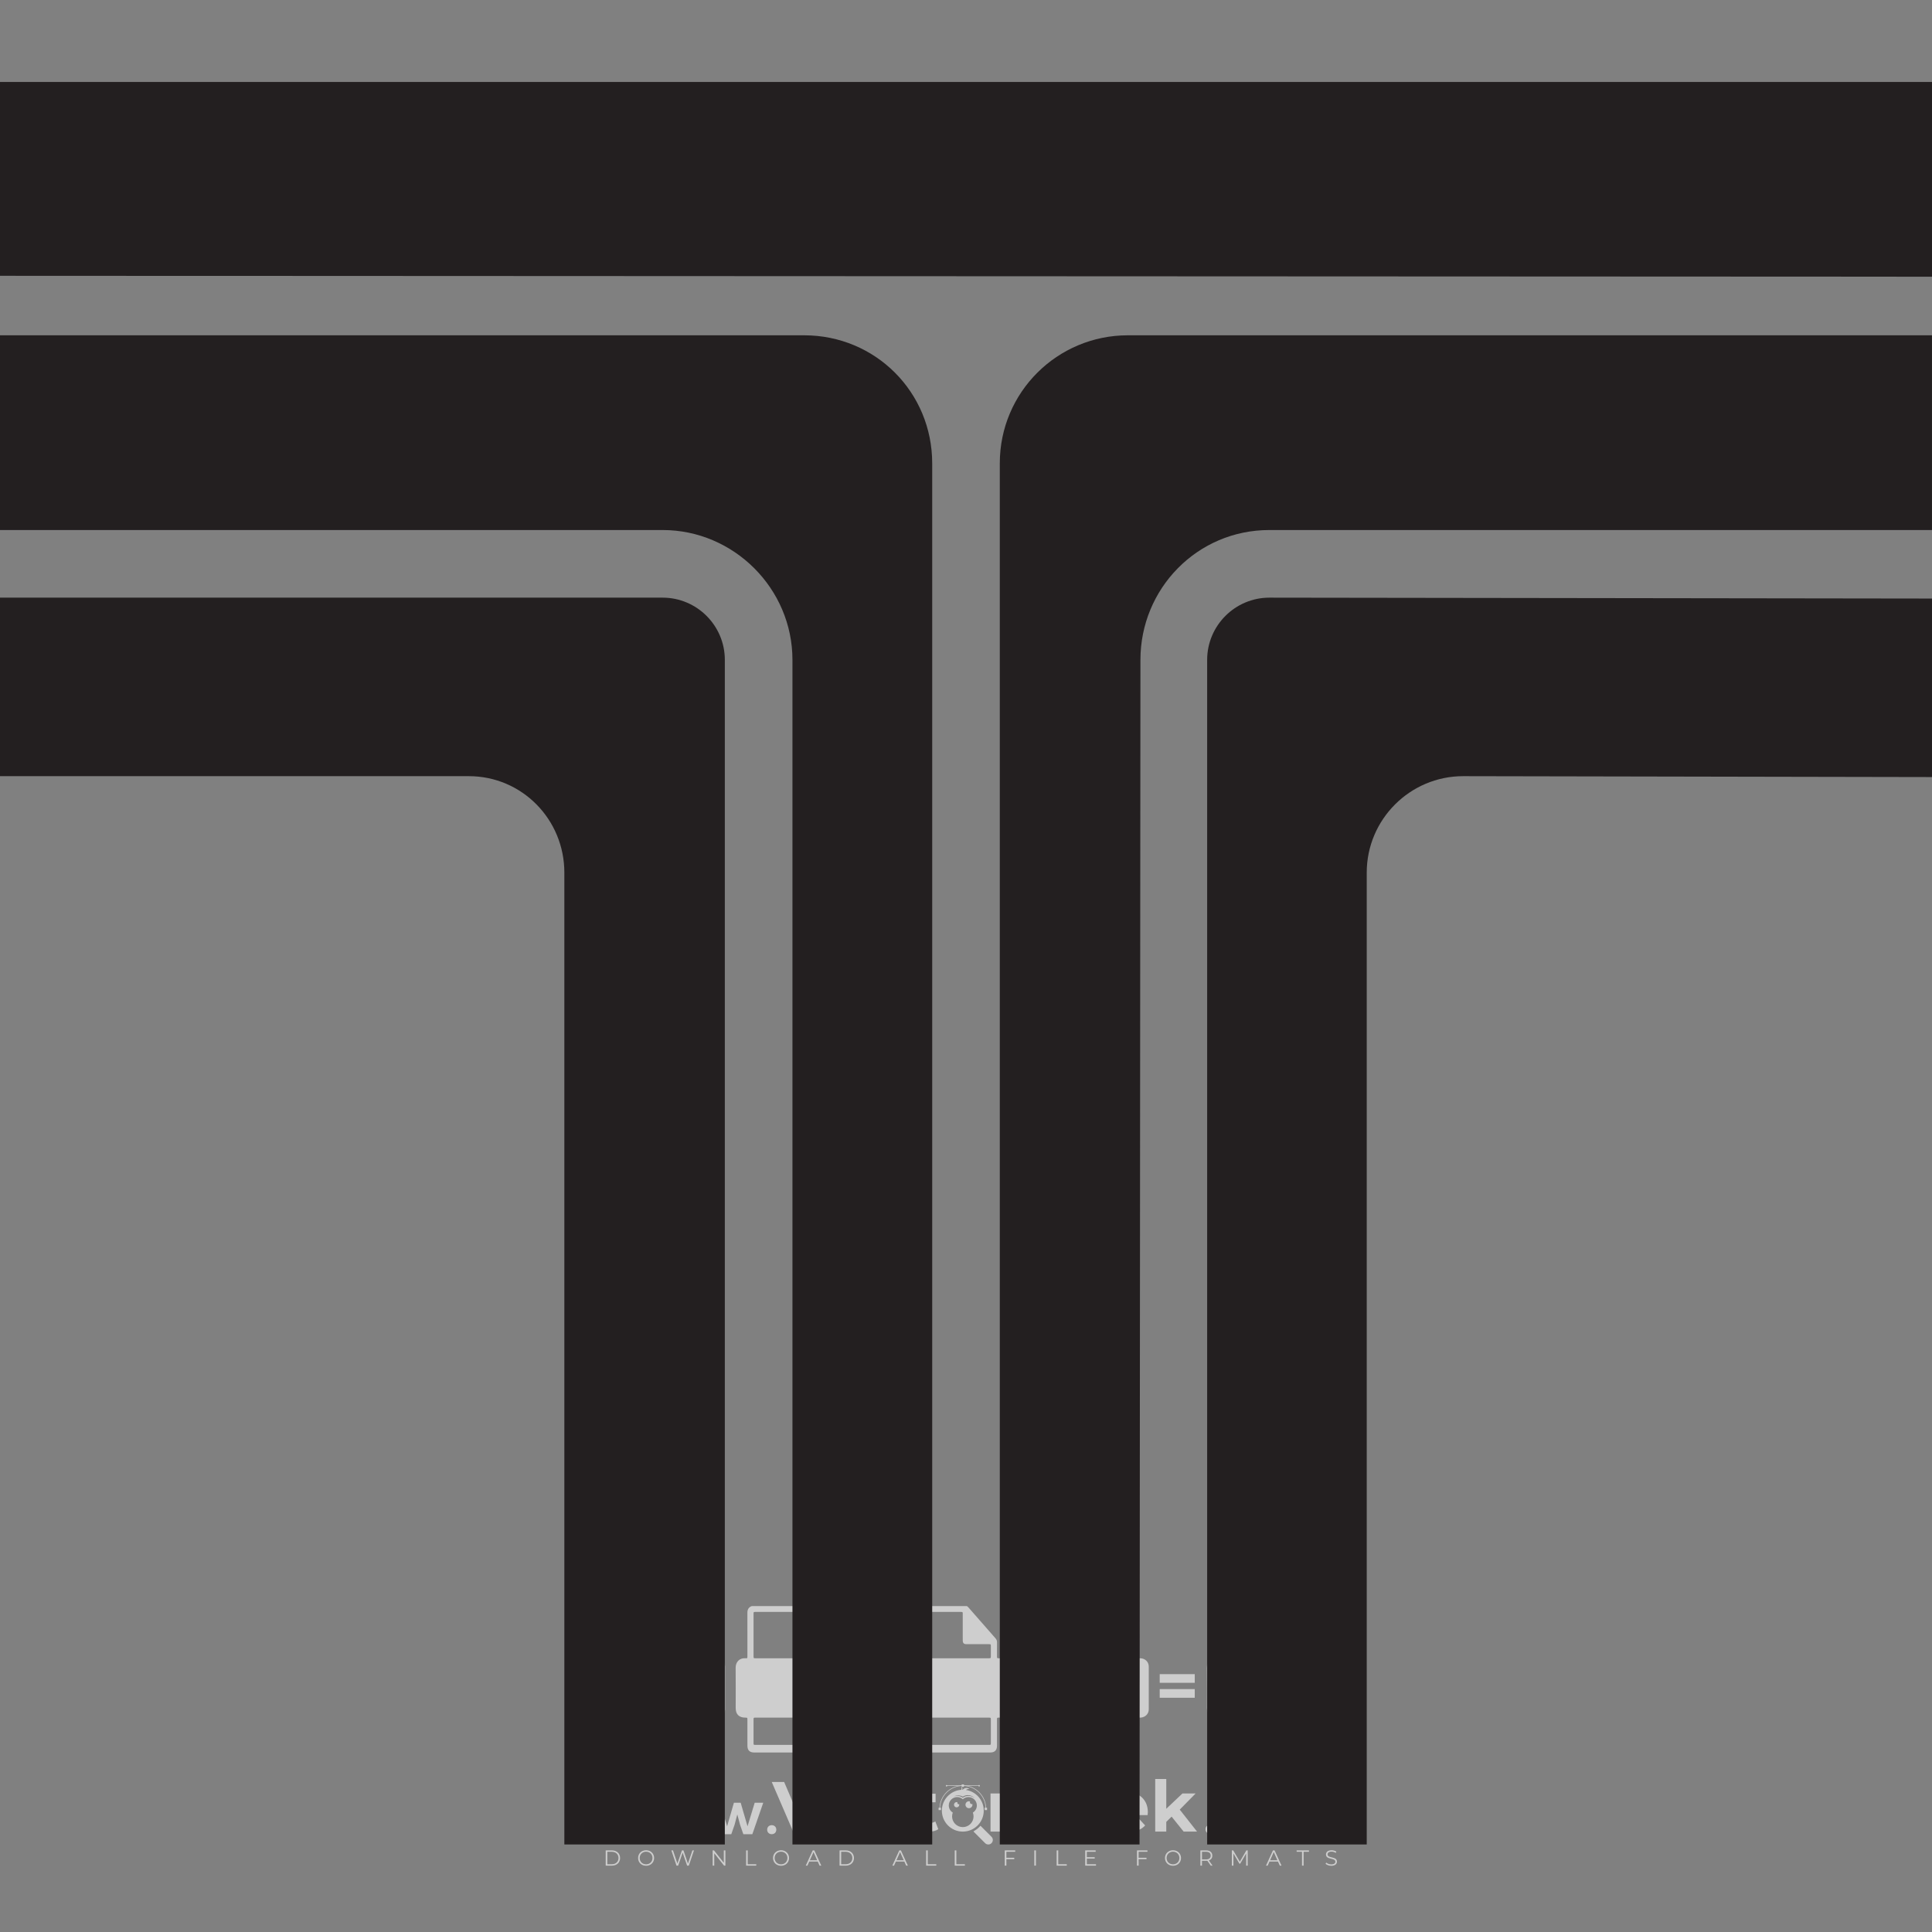 <?xml version="1.0" encoding="UTF-8" standalone="no"?>
<!DOCTYPE svg PUBLIC "-//W3C//DTD SVG 1.1//EN" "http://www.w3.org/Graphics/SVG/1.1/DTD/svg11.dtd">
<!-- Created with Vectornator (http://vectornator.io/) -->
<svg  stroke-miterlimit="10" style="fill-rule:nonzero;clip-rule:evenodd;stroke-linecap:round;stroke-linejoin:round;" version="1.1" viewBox="0 0 500 500" fill="currentColor" xml:space="preserve" xmlns="http://www.w3.org/2000/svg" xmlns:xlink="http://www.w3.org/1999/xlink">
<rect x="0" y="0" width="500" height="500" fill="#808080" stroke="none"/>
<defs/>
<g id="watermark_1_">
<g opacity="1">
<g opacity="0.61">
<g opacity="1">
<g opacity="1">
<path d="M213.765 461.172L208.204 474.017L205.268 474.017L199.726 461.172L202.938 461.172L206.846 470.347L210.81 461.172L213.765 461.172Z" fill="#ffffff" fill-rule="nonzero" opacity="1" stroke="none"/>
<path d="M223.507 469.741L216.038 469.741C216.313 470.971 217.359 471.723 218.864 471.723C219.91 471.723 220.662 471.411 221.341 470.769L222.864 472.42C221.947 473.466 220.57 474.017 218.79 474.017C215.377 474.017 213.156 471.87 213.156 468.934C213.156 465.98 215.413 463.851 218.423 463.851C221.322 463.851 223.561 465.796 223.561 468.971C223.562 469.191 223.526 469.503 223.507 469.741M216.002 468.071L220.865 468.071C220.663 466.823 219.727 466.016 218.443 466.016C217.139 466.016 216.204 466.805 216.002 468.071" fill="#ffffff" fill-rule="nonzero" opacity="1" stroke="none"/>
<path d="M224.735 468.934C224.735 465.961 227.029 463.851 230.24 463.851C232.314 463.851 233.947 464.75 234.663 466.365L232.443 467.558C231.911 466.622 231.122 466.2 230.222 466.2C228.772 466.2 227.635 467.209 227.635 468.934C227.635 470.659 228.773 471.668 230.222 471.668C231.121 471.668 231.91 471.264 232.443 470.31L234.663 471.521C233.947 473.099 232.314 474.016 230.24 474.016C227.029 474.017 224.735 471.907 224.735 468.934" fill="#ffffff" fill-rule="nonzero" opacity="1" stroke="none"/>
<path d="M242.828 473.393C242.241 473.815 241.378 474.017 240.497 474.017C238.167 474.017 236.809 472.824 236.809 470.475L236.809 466.42L235.286 466.42L235.286 464.218L236.809 464.218L236.809 461.814L239.672 461.814L239.672 464.218L242.131 464.218L242.131 466.42L239.672 466.42L239.672 470.439C239.672 471.283 240.13 471.742 240.901 471.742C241.323 471.742 241.745 471.614 242.057 471.375L242.828 473.393Z" fill="#ffffff" fill-rule="nonzero" opacity="1" stroke="none"/>
</g>
<path d="M262.474 463.997L262.474 466.64C262.236 466.622 262.052 466.603 261.832 466.603C260.254 466.603 259.208 467.465 259.208 469.356L259.208 474.017L256.345 474.017L256.345 464.144L259.079 464.144L259.079 465.447C259.776 464.493 260.951 463.997 262.474 463.997" fill="#ffffff" fill-rule="nonzero" opacity="1" stroke="none"/>
<path d="M263.299 472.53L264.308 470.291C265.391 471.08 267.005 471.63 268.547 471.63C270.309 471.63 271.024 471.043 271.024 470.254C271.024 467.85 263.555 469.502 263.555 464.73C263.555 462.546 265.317 460.73 268.968 460.73C270.583 460.73 272.235 461.115 273.427 461.868L272.509 464.125C271.316 463.446 270.087 463.116 268.949 463.116C267.188 463.116 266.509 463.776 266.509 464.584C266.509 466.951 273.977 465.318 273.977 470.034C273.977 472.181 272.197 474.016 268.527 474.016C266.492 474.017 264.437 473.411 263.299 472.53" fill="#ffffff" fill-rule="nonzero" opacity="1" stroke="none"/>
<path d="M285.428 469.741L277.959 469.741C278.234 470.971 279.28 471.723 280.785 471.723C281.831 471.723 282.583 471.411 283.262 470.769L284.785 472.42C283.867 473.466 282.491 474.017 280.711 474.017C277.298 474.017 275.077 471.87 275.077 468.934C275.077 465.98 277.334 463.851 280.344 463.851C283.244 463.851 285.482 465.796 285.482 468.971C285.484 469.191 285.447 469.503 285.428 469.741M277.923 468.071L282.786 468.071C282.584 466.823 281.648 466.016 280.364 466.016C279.061 466.016 278.125 466.805 277.923 468.071" fill="#ffffff" fill-rule="nonzero" opacity="1" stroke="none"/>
<path d="M297.007 469.741L289.538 469.741C289.813 470.971 290.859 471.723 292.364 471.723C293.41 471.723 294.162 471.411 294.841 470.769L296.364 472.42C295.446 473.466 294.07 474.017 292.29 474.017C288.877 474.017 286.656 471.87 286.656 468.934C286.656 465.98 288.913 463.851 291.923 463.851C294.822 463.851 297.061 465.796 297.061 468.971C297.062 469.191 297.025 469.503 297.007 469.741M289.501 468.071L294.364 468.071C294.162 466.823 293.226 466.016 291.942 466.016C290.639 466.016 289.703 466.805 289.501 468.071" fill="#ffffff" fill-rule="nonzero" opacity="1" stroke="none"/>
<path d="M303.208 470.145L301.831 471.503L301.831 474.017L298.969 474.017L298.969 460.401L301.831 460.401L301.831 468.108L306.016 464.144L309.429 464.144L305.318 468.328L309.796 474.017L306.327 474.017L303.208 470.145Z" fill="#ffffff" fill-rule="nonzero" opacity="1" stroke="none"/>
<path d="M256.601 475.359L256.601 475.359L253.741 472.499C253.306 473.007 252.788 473.442 252.207 473.783C252.115 473.852 252.021 473.919 251.924 473.982L254.951 477.009C255.407 477.465 256.146 477.465 256.601 477.009C257.057 476.554 257.057 475.815 256.601 475.359" fill="#ffffff" fill-rule="nonzero" opacity="1" stroke="none"/>
<path d="M249.984 463.244C250.205 463.071 250.479 462.963 250.781 462.963C250.823 462.963 250.864 462.965 250.905 462.969C250.691 462.813 250.427 462.72 250.141 462.72C249.746 462.72 249.397 462.9 249.16 463.178C249.109 463.178 249.06 463.184 249.009 463.186C249.048 463.109 249.073 463.024 249.073 462.931C249.073 462.697 248.93 462.497 248.727 462.412C248.814 462.538 248.865 462.691 248.865 462.857C248.865 462.979 248.834 463.094 248.784 463.198C245.973 463.399 243.754 465.737 243.754 468.598C243.754 471.591 246.18 474.018 249.174 474.018C252.167 474.018 254.594 471.592 254.594 468.598C254.595 465.879 252.593 463.635 249.984 463.244M247.983 464.656C248.418 464.656 248.827 464.768 249.182 464.965C249.556 464.72 250.002 464.578 250.481 464.578C251.192 464.578 251.829 464.89 252.265 465.384C251.83 465.005 251.261 464.774 250.638 464.774C250.189 464.774 249.768 464.894 249.404 465.103C249.325 465.149 249.248 465.199 249.175 465.253C249.11 465.205 249.042 465.16 248.971 465.119C248.602 464.9 248.171 464.775 247.711 464.775C247.411 464.775 247.123 464.829 246.857 464.927C247.196 464.754 247.578 464.656 247.983 464.656M251.772 469.098C251.887 469.403 251.953 469.732 251.953 470.077C251.953 471.611 250.709 472.854 249.175 472.854C247.641 472.854 246.398 471.611 246.398 470.077C246.398 469.732 246.464 469.403 246.579 469.098C245.959 468.716 245.544 468.034 245.544 467.252C245.544 466.055 246.515 465.084 247.712 465.084C248.277 465.084 248.79 465.302 249.175 465.656C249.561 465.302 250.074 465.084 250.639 465.084C251.836 465.084 252.807 466.055 252.807 467.252C252.807 468.034 252.392 468.716 251.772 469.098" fill="#ffffff" fill-rule="nonzero" opacity="1" stroke="none"/>
<path d="M251.666 467.061C251.666 467.558 251.262 467.962 250.765 467.962C250.268 467.962 249.864 467.558 249.864 467.061C249.864 466.564 250.268 466.16 250.765 466.16C250.866 466.16 250.962 466.177 251.052 466.207C251.022 466.269 251.007 466.339 251.007 466.411C251.007 466.684 251.228 466.905 251.501 466.905C251.551 466.905 251.6 466.897 251.647 466.883C251.66 466.941 251.666 467 251.666 467.061" fill="#ffffff" fill-rule="nonzero" opacity="1" stroke="none"/>
<path d="M248.255 467.061C248.255 467.437 247.95 467.742 247.574 467.742C247.198 467.742 246.893 467.437 246.893 467.061C246.893 466.685 247.198 466.38 247.574 466.38C247.65 466.38 247.723 466.393 247.791 466.415C247.768 466.462 247.757 466.515 247.757 466.57C247.757 466.776 247.924 466.944 248.131 466.944C248.169 466.944 248.206 466.938 248.241 466.927C248.25 466.97 248.255 467.015 248.255 467.061" fill="#ffffff" fill-rule="nonzero" opacity="1" stroke="none"/>
<g opacity="1">
<g opacity="1">
<path d="M242.908 467.83L243.524 467.83L243.524 467.83L243.524 468.446L243.524 468.446L242.908 468.446L242.908 468.446L242.908 467.83L242.908 467.83Z" fill="#ffffff" fill-rule="nonzero" opacity="1" stroke="none"/>
<path d="M254.827 467.83L255.443 467.83L255.443 467.83L255.443 468.446L255.443 468.446L254.827 468.446L254.827 468.446L254.827 467.83L254.827 467.83Z" fill="#ffffff" fill-rule="nonzero" opacity="1" stroke="none"/>
<path d="M255.205 468.082L255.065 468.082C255.065 464.834 252.423 462.192 249.175 462.192C245.927 462.192 243.285 464.834 243.285 468.082L243.145 468.082C243.145 466.471 243.772 464.957 244.911 463.818C246.05 462.679 247.564 462.052 249.175 462.052C250.786 462.052 252.3 462.679 253.439 463.818C254.578 464.957 255.205 466.471 255.205 468.082" fill="#ffffff" fill-rule="nonzero" opacity="1" stroke="none"/>
</g>
<path d="M248.868 461.814L249.484 461.814L249.484 461.814L249.484 462.43L249.484 462.43L248.868 462.43L248.868 462.43L248.868 461.814L248.868 461.814Z" fill="#ffffff" fill-rule="nonzero" opacity="1" stroke="none"/>
<path d="M244.95 462.052L253.4 462.052L253.4 462.052L253.4 462.192L253.4 462.192L244.95 462.192L244.95 462.192L244.95 462.052L244.95 462.052Z" fill="#ffffff" fill-rule="nonzero" opacity="1" stroke="none"/>
<path d="M245.174 462.15C245.174 462.258 245.086 462.346 244.978 462.346C244.87 462.346 244.782 462.258 244.782 462.15C244.782 462.042 244.87 461.954 244.978 461.954C245.086 461.954 245.174 462.042 245.174 462.15" fill="#ffffff" fill-rule="nonzero" opacity="1" stroke="none"/>
<path d="M253.596 462.15C253.596 462.258 253.508 462.346 253.4 462.346C253.292 462.346 253.204 462.258 253.204 462.15C253.204 462.042 253.292 461.954 253.4 461.954C253.509 461.954 253.596 462.042 253.596 462.15" fill="#ffffff" fill-rule="nonzero" opacity="1" stroke="none"/>
</g>
</g>
<path d="M314.356 473.409C314.356 474.968 311.992 474.968 311.992 473.409C311.993 471.851 314.356 471.851 314.356 473.409Z" fill="#ffffff" fill-rule="nonzero" opacity="1" stroke="none"/>
<g opacity="1">
<g opacity="1">
<path d="M161.739 466.549L163.511 472.637L165.366 466.549L167.581 466.549L164.758 474.689L162.428 474.689L161.591 472.293L160.869 469.585L160.147 472.293L159.31 474.689L156.98 474.689L154.141 466.549L156.372 466.549L158.227 472.637L159.983 466.549L161.739 466.549Z" fill="#ffffff" fill-rule="nonzero" opacity="1" stroke="none"/>
<path d="M176.713 466.549L178.485 472.637L180.34 466.549L182.555 466.549L179.732 474.689L177.402 474.689L176.565 472.293L175.843 469.585L175.121 472.293L174.284 474.689L171.954 474.689L169.115 466.549L171.346 466.549L173.201 472.637L174.957 466.549L176.713 466.549Z" fill="#ffffff" fill-rule="nonzero" opacity="1" stroke="none"/>
<path d="M191.687 466.549L193.459 472.637L195.314 466.549L197.529 466.549L194.706 474.689L192.376 474.689L191.539 472.293L190.817 469.585L190.095 472.293L189.258 474.689L186.928 474.689L184.089 466.549L186.32 466.549L188.175 472.637L189.931 466.549L191.687 466.549Z" fill="#ffffff" fill-rule="nonzero" opacity="1" stroke="none"/>
</g>
<path d="M200.908 473.52C200.908 475.079 198.544 475.079 198.544 473.52C198.545 471.962 200.908 471.962 200.908 473.52Z" fill="#ffffff" fill-rule="nonzero" opacity="1" stroke="none"/>
<path d="M322.71 473.409C321.775 474.328 320.791 474.689 319.593 474.689C317.247 474.689 315.293 473.278 315.293 470.407C315.293 467.536 317.246 466.123 319.593 466.123C320.742 466.123 321.628 466.452 322.514 467.322L321.25 468.651C320.774 468.223 320.184 468.011 319.627 468.011C318.281 468.011 317.297 468.996 317.297 470.407C317.297 471.949 318.347 472.769 319.594 472.769C320.234 472.769 320.874 472.589 321.366 472.097L322.71 473.409Z" fill="#ffffff" fill-rule="nonzero" opacity="1" stroke="none"/>
<path d="M331.805 470.472C331.805 472.802 330.214 474.689 327.588 474.689C324.962 474.689 323.387 472.802 323.387 470.472C323.387 468.158 324.996 466.255 327.572 466.255C330.149 466.255 331.805 468.158 331.805 470.472ZM325.389 470.472C325.389 471.703 326.128 472.852 327.588 472.852C329.048 472.852 329.787 471.703 329.787 470.472C329.787 469.257 328.933 468.076 327.588 468.076C326.144 468.077 325.389 469.258 325.389 470.472Z" fill="#ffffff" fill-rule="nonzero" opacity="1" stroke="none"/>
<path d="M338.572 474.689L338.572 470.357C338.572 469.289 338.013 468.322 336.914 468.322C335.832 468.322 335.192 469.289 335.192 470.357L335.192 474.689L333.189 474.689L333.189 466.582L335.044 466.582L335.192 467.567C335.618 466.747 336.554 466.451 337.325 466.451C338.294 466.451 339.262 466.845 339.721 467.961C340.444 466.812 341.379 466.483 342.429 466.483C344.726 466.483 345.859 467.895 345.859 470.323L345.859 474.688L343.856 474.688L343.856 470.323C343.856 469.257 343.414 468.353 342.33 468.353C341.248 468.353 340.574 469.288 340.574 470.356L340.574 474.688L338.572 474.688L338.572 474.689Z" fill="#ffffff" fill-rule="nonzero" opacity="1" stroke="none"/>
</g>
</g>
<g opacity="0.61">
<g opacity="1">
<path d="M345.988 431.299C345.982 430.075 345.029 429.178 343.799 429.159C342.875 429.145 342.967 429.279 342.965 428.292C342.962 427.195 342.958 426.098 342.968 425C342.971 424.621 342.856 424.309 342.606 424.024C340.264 421.356 337.928 418.682 335.587 416.013C335.467 415.876 335.312 415.769 335.173 415.647C328.959 415.647 322.746 415.647 316.532 415.647C315.738 415.94 315.392 416.515 315.394 417.356C315.404 421.104 315.398 424.852 315.398 428.599C315.398 429.155 315.395 429.188 314.848 429.15C313.351 429.048 312.332 430.136 312.351 431.642C312.395 435.118 312.364 438.595 312.365 442.071C312.366 443.651 313.232 444.514 314.815 444.52C315.397 444.522 315.397 444.522 315.397 445.12C315.397 447.339 315.396 449.558 315.398 451.777C315.399 452.969 315.978 453.548 317.166 453.548C325.179 453.549 333.193 453.549 341.206 453.548C342.374 453.548 342.961 452.965 342.963 451.803C342.965 449.547 342.963 447.291 342.964 445.035C342.964 444.523 342.966 444.524 343.484 444.52C343.755 444.518 344.025 444.528 344.293 444.462C345.289 444.216 345.983 443.418 345.987 442.393C346.003 438.696 346.005 434.997 345.988 431.299ZM317.537 417.162C322.874 417.162 328.211 417.162 333.547 417.162C334.095 417.162 334.101 417.169 334.101 417.723C334.102 419.966 334.1 422.209 334.102 424.453C334.103 425.264 334.351 425.512 335.162 425.512C337.072 425.513 338.983 425.512 340.893 425.513C341.351 425.513 341.372 425.534 341.374 425.996C341.377 426.883 341.376 427.771 341.374 428.658C341.373 429.135 341.35 429.156 340.87 429.157C336.975 429.158 333.08 429.157 329.186 429.157C325.304 429.157 321.421 429.157 317.539 429.157C316.989 429.157 316.987 429.156 316.987 428.596C316.986 424.972 316.986 421.349 316.987 417.725C316.987 417.166 316.991 417.162 317.537 417.162ZM340.822 451.579C336.939 451.58 333.056 451.579 329.172 451.579C325.301 451.579 321.43 451.579 317.559 451.579C316.987 451.579 316.985 451.577 316.985 451C316.984 449.003 316.984 447.006 316.986 445.009C316.986 444.545 317.009 444.523 317.464 444.522C325.267 444.521 333.071 444.521 340.874 444.522C341.352 444.522 341.373 444.542 341.373 445.025C341.375 447.022 341.374 449.019 341.373 451.016C341.375 451.574 341.37 451.579 340.822 451.579Z" fill="#ffffff" fill-rule="nonzero" opacity="1" stroke="none"/>
<g opacity="1">
<path d="M327.418 417.053L329.175 417.053L329.175 417.053L329.175 418.107L329.175 418.107L327.418 418.107L327.418 418.107L327.418 417.053L327.418 417.053Z" fill="#ffffff" fill-rule="nonzero" opacity="1" stroke="none"/>
<path d="M325.662 418.107L327.419 418.107L327.419 418.107L327.419 419.161L327.419 419.161L325.662 419.161L325.662 419.161L325.662 418.107L325.662 418.107Z" fill="#ffffff" fill-rule="nonzero" opacity="1" stroke="none"/>
<path d="M327.418 419.161L329.175 419.161L329.175 419.161L329.175 420.215L329.175 420.215L327.418 420.215L327.418 420.215L327.418 419.161L327.418 419.161Z" fill="#ffffff" fill-rule="nonzero" opacity="1" stroke="none"/>
<path d="M325.662 420.215L327.419 420.215L327.419 420.215L327.419 421.269L327.419 421.269L325.662 421.269L325.662 421.269L325.662 420.215L325.662 420.215Z" fill="#ffffff" fill-rule="nonzero" opacity="1" stroke="none"/>
<path d="M327.418 421.269L329.175 421.269L329.175 421.269L329.175 422.323L329.175 422.323L327.418 422.323L327.418 422.323L327.418 421.269L327.418 421.269Z" fill="#ffffff" fill-rule="nonzero" opacity="1" stroke="none"/>
<path d="M325.662 422.323L327.419 422.323L327.419 422.323L327.419 423.377L327.419 423.377L325.662 423.377L325.662 423.377L325.662 422.323L325.662 422.323Z" fill="#ffffff" fill-rule="nonzero" opacity="1" stroke="none"/>
<path d="M327.418 423.378L329.175 423.378L329.175 423.378L329.175 424.432L329.175 424.432L327.418 424.432L327.418 424.432L327.418 423.378L327.418 423.378Z" fill="#ffffff" fill-rule="nonzero" opacity="1" stroke="none"/>
<path d="M325.662 424.432L327.419 424.432L327.419 424.432L327.419 425.486L327.419 425.486L325.662 425.486L325.662 425.486L325.662 424.432L325.662 424.432Z" fill="#ffffff" fill-rule="nonzero" opacity="1" stroke="none"/>
<path d="M327.418 425.486L329.175 425.486L329.175 425.486L329.175 426.54L329.175 426.54L327.418 426.54L327.418 426.54L327.418 425.486L327.418 425.486Z" fill="#ffffff" fill-rule="nonzero" opacity="1" stroke="none"/>
<path d="M325.662 426.54L327.419 426.54L327.419 426.54L327.419 427.594L327.419 427.594L325.662 427.594L325.662 427.594L325.662 426.54L325.662 426.54Z" fill="#ffffff" fill-rule="nonzero" opacity="1" stroke="none"/>
<path d="M327.418 427.594L329.175 427.594L329.175 427.594L329.175 428.648L329.175 428.648L327.418 428.648L327.418 428.648L327.418 427.594L327.418 427.594Z" fill="#ffffff" fill-rule="nonzero" opacity="1" stroke="none"/>
<path d="M325.662 428.648L327.419 428.648L327.419 428.648L327.419 429.702L327.419 429.702L325.662 429.702L325.662 429.702L325.662 428.648L325.662 428.648Z" fill="#ffffff" fill-rule="nonzero" opacity="1" stroke="none"/>
</g>
</g>
<path d="M187.637 431.299C187.631 430.075 186.678 429.178 185.448 429.159C184.524 429.145 184.616 429.279 184.614 428.292C184.611 427.195 184.607 426.098 184.617 425C184.62 424.621 184.505 424.309 184.255 424.024C181.913 421.356 179.577 418.682 177.236 416.013C177.116 415.876 176.961 415.769 176.822 415.647C170.608 415.647 164.395 415.647 158.181 415.647C157.387 415.94 157.041 416.515 157.043 417.356C157.053 421.104 157.047 424.852 157.047 428.599C157.047 429.155 157.044 429.188 156.497 429.15C155 429.048 153.981 430.136 154 431.642C154.044 435.118 154.013 438.595 154.014 442.071C154.015 443.651 154.881 444.514 156.464 444.52C157.046 444.522 157.046 444.522 157.046 445.12C157.046 447.339 157.045 449.558 157.047 451.777C157.048 452.969 157.627 453.548 158.815 453.548C166.828 453.549 174.842 453.549 182.855 453.548C184.023 453.548 184.61 452.965 184.612 451.803C184.614 449.547 184.612 447.291 184.613 445.035C184.613 444.523 184.615 444.524 185.133 444.52C185.404 444.518 185.674 444.528 185.942 444.462C186.938 444.216 187.632 443.418 187.636 442.393C187.652 438.696 187.655 434.997 187.637 431.299ZM159.187 417.162C164.524 417.162 169.861 417.162 175.197 417.162C175.745 417.162 175.751 417.169 175.751 417.723C175.752 419.966 175.75 422.209 175.752 424.453C175.753 425.264 176.001 425.512 176.812 425.512C178.722 425.513 180.633 425.512 182.543 425.513C183.001 425.513 183.022 425.534 183.024 425.996C183.027 426.883 183.026 427.771 183.024 428.658C183.023 429.135 183 429.156 182.52 429.157C178.625 429.158 174.73 429.157 170.836 429.157C166.954 429.157 163.071 429.157 159.189 429.157C158.639 429.157 158.637 429.156 158.637 428.596C158.636 424.972 158.636 421.349 158.637 417.725C158.636 417.166 158.64 417.162 159.187 417.162ZM182.472 451.579C178.589 451.58 174.706 451.579 170.822 451.579C166.951 451.579 163.08 451.579 159.209 451.579C158.637 451.579 158.635 451.577 158.635 451C158.634 449.003 158.634 447.006 158.636 445.009C158.636 444.545 158.659 444.523 159.114 444.522C166.917 444.521 174.721 444.521 182.524 444.522C183.002 444.522 183.023 444.542 183.023 445.025C183.025 447.022 183.024 449.019 183.023 451.016C183.024 451.574 183.019 451.579 182.472 451.579Z" fill="#ffffff" fill-rule="nonzero" opacity="1" stroke="none"/>
<g opacity="1">
<path d="M159.779 440.669L159.779 432.772L162.558 432.772C162.933 432.772 163.284 432.833 163.611 432.954C163.938 433.075 164.223 433.246 164.466 433.467C164.708 433.688 164.9 433.95 165.039 434.256C165.179 434.561 165.249 434.898 165.249 435.265C165.249 435.64 165.179 435.98 165.039 436.285C164.899 436.59 164.708 436.853 164.466 437.074C164.223 437.295 163.938 437.466 163.611 437.587C163.284 437.708 162.933 437.769 162.558 437.769L161.268 437.769L161.268 440.67L159.779 440.67L159.779 440.669ZM162.58 436.356C162.97 436.356 163.264 436.245 163.462 436.025C163.661 435.805 163.76 435.551 163.76 435.264C163.76 435.124 163.736 434.988 163.688 434.856C163.64 434.724 163.567 434.608 163.467 434.509C163.368 434.41 163.244 434.331 163.097 434.272C162.95 434.213 162.777 434.183 162.579 434.183L161.267 434.183L161.267 436.356C161.267 436.356 162.58 436.356 162.58 436.356Z" fill="#ffffff" fill-rule="nonzero" opacity="1" stroke="none"/>
<path d="M166.308 432.771L168.039 432.771L171.216 438.065L171.304 438.065L171.216 436.543L171.216 432.771L172.694 432.771L172.694 440.668L171.128 440.668L167.775 435.076L167.687 435.076L167.775 436.598L167.775 440.668L166.308 440.668C166.308 440.668 166.308 432.771 166.308 432.771Z" fill="#ffffff" fill-rule="nonzero" opacity="1" stroke="none"/>
<path d="M177.922 436.334L181.794 436.334C181.816 436.423 181.834 436.529 181.849 436.654C181.863 436.779 181.871 436.904 181.871 437.029C181.871 437.536 181.794 438.014 181.64 438.463C181.486 438.912 181.243 439.312 180.912 439.665C180.559 440.04 180.136 440.331 179.644 440.536C179.151 440.742 178.589 440.845 177.956 440.845C177.382 440.845 176.842 440.742 176.334 440.536C175.827 440.33 175.386 440.044 175.011 439.676C174.636 439.309 174.338 438.873 174.117 438.369C173.896 437.865 173.786 437.316 173.786 436.72C173.786 436.125 173.896 435.575 174.117 435.071C174.338 434.567 174.635 434.132 175.011 433.764C175.386 433.397 175.827 433.11 176.334 432.904C176.841 432.698 177.382 432.595 177.956 432.595C178.596 432.595 179.167 432.705 179.671 432.926C180.175 433.147 180.606 433.452 180.967 433.841L179.942 434.845C179.684 434.573 179.398 434.365 179.081 434.222C178.765 434.079 178.386 434.007 177.945 434.007C177.584 434.007 177.242 434.072 176.919 434.2C176.595 434.329 176.312 434.511 176.069 434.746C175.827 434.981 175.633 435.266 175.49 435.601C175.347 435.936 175.275 436.309 175.275 436.72C175.275 437.132 175.347 437.505 175.49 437.84C175.633 438.175 175.828 438.46 176.074 438.695C176.32 438.93 176.605 439.113 176.929 439.241C177.252 439.37 177.598 439.434 177.966 439.434C178.385 439.434 178.739 439.373 179.03 439.252C179.32 439.131 179.568 438.974 179.774 438.783C179.922 438.651 180.049 438.483 180.155 438.281C180.261 438.079 180.344 437.853 180.403 437.603L177.921 437.603L177.921 436.334L177.922 436.334Z" fill="#ffffff" fill-rule="nonzero" opacity="1" stroke="none"/>
</g>
<path d="M224.019 431.299C224.013 430.075 223.06 429.178 221.83 429.159C220.906 429.145 220.998 429.279 220.996 428.292C220.993 427.195 220.989 426.098 220.999 425C221.002 424.621 220.887 424.309 220.637 424.024C218.295 421.356 215.959 418.682 213.618 416.013C213.498 415.876 213.343 415.769 213.204 415.647C206.99 415.647 200.777 415.647 194.563 415.647C193.769 415.94 193.423 416.515 193.425 417.356C193.435 421.104 193.429 424.852 193.429 428.599C193.429 429.155 193.426 429.188 192.879 429.15C191.382 429.048 190.363 430.136 190.382 431.642C190.426 435.118 190.395 438.595 190.396 442.071C190.397 443.651 191.263 444.514 192.846 444.52C193.428 444.522 193.428 444.522 193.428 445.12C193.428 447.339 193.427 449.558 193.429 451.777C193.43 452.969 194.009 453.548 195.197 453.548C203.21 453.549 211.224 453.549 219.237 453.548C220.405 453.548 220.992 452.965 220.994 451.803C220.996 449.547 220.994 447.291 220.995 445.035C220.995 444.523 220.997 444.524 221.515 444.52C221.786 444.518 222.056 444.528 222.324 444.462C223.321 444.216 224.014 443.418 224.018 442.393C224.034 438.696 224.036 434.997 224.019 431.299ZM195.568 417.162C200.905 417.162 206.242 417.162 211.578 417.162C212.126 417.162 212.132 417.169 212.132 417.723C212.133 419.966 212.131 422.209 212.133 424.453C212.134 425.264 212.382 425.512 213.193 425.512C215.103 425.513 217.014 425.512 218.924 425.513C219.382 425.513 219.403 425.534 219.405 425.996C219.408 426.883 219.407 427.771 219.405 428.658C219.404 429.135 219.381 429.156 218.901 429.157C215.006 429.158 211.111 429.157 207.217 429.157C203.335 429.157 199.452 429.157 195.57 429.157C195.02 429.157 195.018 429.156 195.018 428.596C195.017 424.972 195.017 421.349 195.018 417.725C195.018 417.166 195.022 417.162 195.568 417.162ZM218.854 451.579C214.971 451.58 211.088 451.579 207.204 451.579C203.333 451.579 199.462 451.579 195.591 451.579C195.019 451.579 195.017 451.577 195.017 451C195.016 449.003 195.016 447.006 195.018 445.009C195.018 444.545 195.041 444.523 195.496 444.522C203.299 444.521 211.103 444.521 218.906 444.522C219.384 444.522 219.405 444.542 219.405 445.025C219.407 447.022 219.406 449.019 219.405 451.016C219.406 451.574 219.401 451.579 218.854 451.579Z" fill="#ffffff" fill-rule="nonzero" opacity="1" stroke="none"/>
<g opacity="1">
<path d="M205.111 432.771L206.81 432.771L209.777 440.668L208.133 440.668L207.482 438.782L204.438 438.782L203.787 440.668L202.144 440.668L205.111 432.771ZM206.997 437.415L206.291 435.441L206.004 434.481L205.916 434.481L205.629 435.441L204.923 437.415L206.997 437.415Z" fill="#ffffff" fill-rule="nonzero" opacity="1" stroke="none"/>
<path d="M211.331 434.536C211.206 434.536 211.086 434.512 210.972 434.464C210.858 434.416 210.759 434.35 210.674 434.265C210.59 434.181 210.523 434.083 210.476 433.973C210.428 433.863 210.404 433.741 210.404 433.609C210.404 433.477 210.428 433.355 210.476 433.245C210.524 433.135 210.59 433.037 210.674 432.953C210.758 432.869 210.858 432.802 210.972 432.755C211.086 432.707 211.205 432.683 211.331 432.683C211.588 432.683 211.809 432.773 211.993 432.953C212.177 433.134 212.269 433.352 212.269 433.609C212.269 433.866 212.177 434.085 211.993 434.265C211.809 434.446 211.589 434.536 211.331 434.536ZM210.615 440.669L210.615 435.265L212.06 435.265L212.06 440.669L210.615 440.669Z" fill="#ffffff" fill-rule="nonzero" opacity="1" stroke="none"/>
</g>
<path d="M261.044 431.299C261.038 430.075 260.085 429.178 258.855 429.159C257.931 429.145 258.023 429.279 258.021 428.292C258.018 427.195 258.014 426.098 258.024 425C258.027 424.621 257.912 424.309 257.662 424.024C255.32 421.356 252.984 418.682 250.643 416.013C250.523 415.876 250.368 415.769 250.229 415.647C244.015 415.647 237.802 415.647 231.588 415.647C230.794 415.94 230.448 416.515 230.45 417.356C230.46 421.104 230.454 424.852 230.454 428.599C230.454 429.155 230.451 429.188 229.904 429.15C228.407 429.048 227.388 430.136 227.407 431.642C227.451 435.118 227.42 438.595 227.421 442.071C227.422 443.651 228.288 444.514 229.871 444.52C230.453 444.522 230.453 444.522 230.453 445.12C230.453 447.339 230.452 449.558 230.454 451.777C230.455 452.969 231.034 453.548 232.222 453.548C240.235 453.549 248.249 453.549 256.262 453.548C257.43 453.548 258.017 452.965 258.019 451.803C258.021 449.547 258.019 447.291 258.02 445.035C258.02 444.523 258.022 444.524 258.54 444.52C258.811 444.518 259.081 444.528 259.349 444.462C260.345 444.216 261.039 443.418 261.043 442.393C261.059 438.696 261.061 434.997 261.044 431.299ZM232.593 417.162C237.93 417.162 243.267 417.162 248.603 417.162C249.151 417.162 249.157 417.169 249.157 417.723C249.158 419.966 249.156 422.209 249.158 424.453C249.159 425.264 249.407 425.512 250.218 425.512C252.128 425.513 254.039 425.512 255.949 425.513C256.407 425.513 256.428 425.534 256.43 425.996C256.433 426.883 256.432 427.771 256.43 428.658C256.429 429.135 256.406 429.156 255.926 429.157C252.031 429.158 248.136 429.157 244.242 429.157C240.36 429.157 236.477 429.157 232.595 429.157C232.045 429.157 232.043 429.156 232.043 428.596C232.042 424.972 232.042 421.349 232.043 417.725C232.042 417.166 232.047 417.162 232.593 417.162ZM255.878 451.579C251.995 451.58 248.112 451.579 244.228 451.579C240.357 451.579 236.486 451.579 232.615 451.579C232.043 451.579 232.041 451.577 232.041 451C232.04 449.003 232.04 447.006 232.042 445.009C232.042 444.545 232.065 444.523 232.52 444.522C240.323 444.521 248.127 444.521 255.93 444.522C256.408 444.522 256.429 444.542 256.429 445.025C256.431 447.022 256.43 449.019 256.429 451.016C256.431 451.574 256.426 451.579 255.878 451.579Z" fill="#ffffff" fill-rule="nonzero" opacity="1" stroke="none"/>
<g opacity="1">
<path d="M236.361 440.845C236.023 440.845 235.699 440.797 235.39 440.702C235.081 440.607 234.798 440.463 234.541 440.272C234.284 440.081 234.06 439.847 233.868 439.572C233.677 439.296 233.526 438.975 233.416 438.607L234.817 438.056C234.92 438.453 235.1 438.782 235.357 439.043C235.614 439.304 235.953 439.435 236.372 439.435C236.526 439.435 236.675 439.415 236.819 439.374C236.962 439.334 237.091 439.275 237.205 439.198C237.319 439.121 237.409 439.023 237.475 438.906C237.541 438.788 237.574 438.652 237.574 438.498C237.574 438.351 237.548 438.219 237.497 438.101C237.446 437.984 237.359 437.874 237.238 437.77C237.117 437.667 236.958 437.568 236.763 437.472C236.568 437.377 236.328 437.277 236.041 437.174L235.556 436.998C235.343 436.925 235.127 436.825 234.911 436.7C234.694 436.575 234.498 436.424 234.321 436.248C234.144 436.072 233.999 435.864 233.885 435.625C233.771 435.386 233.714 435.116 233.714 434.815C233.714 434.506 233.774 434.218 233.896 433.949C234.017 433.681 234.19 433.446 234.414 433.243C234.638 433.041 234.906 432.883 235.219 432.769C235.532 432.655 235.879 432.598 236.261 432.598C236.658 432.598 237.001 432.651 237.292 432.758C237.583 432.865 237.829 433.001 238.031 433.166C238.233 433.331 238.397 433.514 238.522 433.712C238.647 433.911 238.739 434.098 238.798 434.275L237.486 434.826C237.412 434.605 237.278 434.407 237.084 434.23C236.889 434.054 236.622 433.965 236.284 433.965C235.96 433.965 235.692 434.04 235.479 434.191C235.266 434.342 235.159 434.539 235.159 434.781C235.159 435.016 235.262 435.217 235.468 435.382C235.674 435.547 236.001 435.707 236.45 435.862L236.947 436.027C237.263 436.138 237.552 436.264 237.813 436.408C238.074 436.551 238.298 436.722 238.486 436.921C238.673 437.12 238.817 437.346 238.916 437.599C239.016 437.853 239.065 438.145 239.065 438.476C239.065 438.888 238.982 439.243 238.817 439.54C238.652 439.838 238.44 440.082 238.183 440.274C237.925 440.465 237.635 440.609 237.311 440.704C236.986 440.797 236.67 440.845 236.361 440.845Z" fill="#ffffff" fill-rule="nonzero" opacity="1" stroke="none"/>
<path d="M239.516 432.771L241.126 432.771L242.759 437.525L243.046 438.54L243.134 438.54L243.443 437.525L245.142 432.771L246.752 432.771L243.873 440.668L242.307 440.668L239.516 432.771Z" fill="#ffffff" fill-rule="nonzero" opacity="1" stroke="none"/>
<path d="M251.097 436.334L254.968 436.334C254.99 436.423 255.008 436.529 255.023 436.654C255.038 436.779 255.046 436.904 255.046 437.029C255.046 437.536 254.968 438.014 254.814 438.463C254.66 438.912 254.417 439.312 254.086 439.665C253.733 440.04 253.311 440.331 252.818 440.536C252.325 440.742 251.763 440.845 251.13 440.845C250.556 440.845 250.016 440.742 249.509 440.536C249.002 440.33 248.56 440.044 248.185 439.676C247.81 439.309 247.512 438.873 247.291 438.369C247.071 437.865 246.96 437.316 246.96 436.72C246.96 436.125 247.07 435.575 247.291 435.071C247.512 434.567 247.809 434.132 248.185 433.764C248.56 433.397 249.001 433.11 249.509 432.904C250.016 432.698 250.556 432.595 251.13 432.595C251.77 432.595 252.341 432.705 252.845 432.926C253.349 433.147 253.781 433.452 254.141 433.841L253.115 434.845C252.858 434.573 252.571 434.365 252.254 434.222C251.938 434.079 251.56 434.007 251.118 434.007C250.758 434.007 250.416 434.072 250.092 434.2C249.769 434.329 249.485 434.511 249.243 434.746C249 434.981 248.807 435.266 248.664 435.601C248.521 435.936 248.449 436.309 248.449 436.72C248.449 437.132 248.521 437.505 248.664 437.84C248.807 438.175 249.002 438.46 249.249 438.695C249.495 438.93 249.78 439.113 250.103 439.241C250.427 439.37 250.772 439.434 251.14 439.434C251.559 439.434 251.914 439.373 252.204 439.252C252.494 439.131 252.743 438.974 252.949 438.783C253.096 438.651 253.223 438.483 253.329 438.281C253.436 438.079 253.518 437.853 253.577 437.603L251.095 437.603L251.095 436.334L251.097 436.334Z" fill="#ffffff" fill-rule="nonzero" opacity="1" stroke="none"/>
</g>
<path d="M297.3 431.299C297.294 430.075 296.341 429.178 295.111 429.159C294.187 429.145 294.279 429.279 294.277 428.292C294.274 427.195 294.27 426.098 294.28 425C294.283 424.621 294.168 424.309 293.918 424.024C291.576 421.356 289.24 418.682 286.899 416.013C286.779 415.876 286.624 415.769 286.485 415.647C280.271 415.647 274.058 415.647 267.844 415.647C267.05 415.94 266.704 416.515 266.706 417.356C266.716 421.104 266.71 424.852 266.71 428.599C266.71 429.155 266.707 429.188 266.16 429.15C264.663 429.048 263.644 430.136 263.663 431.642C263.707 435.118 263.676 438.595 263.677 442.071C263.678 443.651 264.544 444.514 266.127 444.52C266.709 444.522 266.709 444.522 266.709 445.12C266.709 447.339 266.708 449.558 266.71 451.777C266.711 452.969 267.29 453.548 268.478 453.548C276.491 453.549 284.505 453.549 292.518 453.548C293.686 453.548 294.273 452.965 294.275 451.803C294.277 449.547 294.275 447.291 294.276 445.035C294.276 444.523 294.278 444.524 294.796 444.52C295.067 444.518 295.337 444.528 295.605 444.462C296.601 444.216 297.295 443.418 297.299 442.393C297.315 438.696 297.318 434.997 297.3 431.299ZM268.85 417.162C274.187 417.162 279.524 417.162 284.86 417.162C285.408 417.162 285.414 417.169 285.414 417.723C285.415 419.966 285.413 422.209 285.415 424.453C285.416 425.264 285.664 425.512 286.475 425.512C288.385 425.513 290.296 425.512 292.206 425.513C292.664 425.513 292.685 425.534 292.687 425.996C292.69 426.883 292.689 427.771 292.687 428.658C292.686 429.135 292.663 429.156 292.183 429.157C288.288 429.158 284.393 429.157 280.499 429.157C276.617 429.157 272.734 429.157 268.852 429.157C268.302 429.157 268.3 429.156 268.3 428.596C268.299 424.972 268.299 421.349 268.3 417.725C268.299 417.166 268.303 417.162 268.85 417.162ZM292.135 451.579C288.252 451.58 284.369 451.579 280.485 451.579C276.614 451.579 272.743 451.579 268.872 451.579C268.3 451.579 268.298 451.577 268.298 451C268.297 449.003 268.297 447.006 268.299 445.009C268.299 444.545 268.322 444.523 268.777 444.522C276.58 444.521 284.384 444.521 292.187 444.522C292.665 444.522 292.686 444.542 292.686 445.025C292.687 447.022 292.687 449.019 292.686 451.016C292.687 451.574 292.682 451.579 292.135 451.579Z" fill="#ffffff" fill-rule="nonzero" opacity="1" stroke="none"/>
<g opacity="1">
<path d="M272.966 434.183L272.966 436.014L276.131 436.014L276.131 437.426L272.966 437.426L272.966 439.257L276.484 439.257L276.484 440.669L271.477 440.669L271.477 432.772L276.484 432.772L276.484 434.184L272.966 434.184L272.966 434.183Z" fill="#ffffff" fill-rule="nonzero" opacity="1" stroke="none"/>
<path d="M277.852 440.669L277.852 432.772L280.631 432.772C281.006 432.772 281.357 432.833 281.684 432.954C282.011 433.075 282.296 433.246 282.539 433.467C282.782 433.688 282.973 433.95 283.113 434.256C283.253 434.561 283.322 434.898 283.322 435.265C283.322 435.64 283.252 435.98 283.113 436.285C282.973 436.59 282.782 436.853 282.539 437.074C282.296 437.295 282.011 437.466 281.684 437.587C281.357 437.708 281.006 437.769 280.631 437.769L279.341 437.769L279.341 440.67L277.852 440.67L277.852 440.669ZM280.653 436.356C281.042 436.356 281.337 436.245 281.535 436.025C281.734 435.805 281.833 435.551 281.833 435.264C281.833 435.124 281.809 434.988 281.761 434.856C281.713 434.724 281.64 434.608 281.54 434.509C281.441 434.41 281.318 434.331 281.17 434.272C281.023 434.213 280.85 434.183 280.652 434.183L279.34 434.183L279.34 436.356C279.34 436.356 280.653 436.356 280.653 436.356Z" fill="#ffffff" fill-rule="nonzero" opacity="1" stroke="none"/>
<path d="M286.797 440.845C286.459 440.845 286.135 440.797 285.826 440.702C285.517 440.607 285.234 440.463 284.977 440.272C284.72 440.081 284.495 439.847 284.304 439.572C284.113 439.296 283.962 438.975 283.852 438.607L285.253 438.056C285.356 438.453 285.536 438.782 285.794 439.043C286.051 439.304 286.389 439.435 286.809 439.435C286.963 439.435 287.112 439.415 287.256 439.374C287.399 439.334 287.528 439.275 287.642 439.198C287.756 439.121 287.846 439.023 287.912 438.906C287.978 438.788 288.012 438.652 288.012 438.498C288.012 438.351 287.986 438.219 287.935 438.101C287.884 437.984 287.797 437.874 287.676 437.77C287.555 437.667 287.397 437.568 287.202 437.472C287.007 437.377 286.766 437.277 286.479 437.174L285.994 436.998C285.781 436.925 285.566 436.825 285.349 436.7C285.132 436.575 284.935 436.424 284.759 436.248C284.583 436.072 284.437 435.864 284.323 435.625C284.209 435.386 284.152 435.116 284.152 434.815C284.152 434.506 284.213 434.218 284.334 433.949C284.455 433.681 284.628 433.446 284.852 433.243C285.076 433.041 285.345 432.883 285.657 432.769C285.969 432.655 286.317 432.598 286.699 432.598C287.096 432.598 287.44 432.651 287.73 432.758C288.02 432.865 288.267 433.001 288.469 433.166C288.671 433.331 288.834 433.514 288.96 433.712C289.085 433.911 289.177 434.098 289.236 434.275L287.924 434.826C287.85 434.605 287.716 434.407 287.521 434.23C287.326 434.054 287.059 433.965 286.722 433.965C286.398 433.965 286.13 434.04 285.917 434.191C285.704 434.342 285.597 434.539 285.597 434.781C285.597 435.016 285.7 435.217 285.906 435.382C286.112 435.547 286.439 435.707 286.888 435.862L287.384 436.027C287.7 436.138 287.989 436.264 288.25 436.408C288.511 436.551 288.735 436.722 288.923 436.921C289.11 437.12 289.254 437.346 289.353 437.599C289.452 437.853 289.502 438.145 289.502 438.476C289.502 438.888 289.419 439.243 289.254 439.54C289.089 439.838 288.877 440.082 288.62 440.274C288.362 440.465 288.072 440.609 287.748 440.704C287.422 440.797 287.105 440.845 286.797 440.845Z" fill="#ffffff" fill-rule="nonzero" opacity="1" stroke="none"/>
</g>
<g opacity="1">
<path d="M321.394 439.168L325.398 434.183L321.571 434.183L321.571 432.771L327.13 432.771L327.13 434.271L323.17 439.256L327.174 439.256L327.174 440.668L321.395 440.668L321.395 439.168L321.394 439.168Z" fill="#ffffff" fill-rule="nonzero" opacity="1" stroke="none"/>
<path d="M328.409 432.771L329.898 432.771L329.898 440.668L328.409 440.668L328.409 432.771Z" fill="#ffffff" fill-rule="nonzero" opacity="1" stroke="none"/>
<path d="M331.486 440.669L331.486 432.772L334.265 432.772C334.64 432.772 334.991 432.833 335.318 432.954C335.645 433.075 335.93 433.246 336.173 433.467C336.416 433.688 336.607 433.95 336.747 434.256C336.887 434.561 336.956 434.898 336.956 435.265C336.956 435.64 336.886 435.98 336.747 436.285C336.607 436.59 336.416 436.853 336.173 437.074C335.93 437.295 335.645 437.466 335.318 437.587C334.991 437.708 334.64 437.769 334.265 437.769L332.975 437.769L332.975 440.67L331.486 440.67L331.486 440.669ZM334.288 436.356C334.677 436.356 334.972 436.245 335.17 436.025C335.369 435.805 335.468 435.551 335.468 435.264C335.468 435.124 335.444 434.988 335.396 434.856C335.348 434.724 335.275 434.608 335.175 434.509C335.076 434.41 334.953 434.331 334.805 434.272C334.658 434.213 334.485 434.183 334.287 434.183L332.975 434.183L332.975 436.356C332.975 436.356 334.288 436.356 334.288 436.356Z" fill="#ffffff" fill-rule="nonzero" opacity="1" stroke="none"/>
</g>
</g>
<path d="M300.133 433.27L309.2 433.27L309.2 435.512L300.133 435.512L300.133 433.27ZM300.133 437.136L309.2 437.136L309.2 439.379L300.133 439.379L300.133 437.136Z" fill="#ffffff" fill-rule="nonzero" opacity="0.61" stroke="none"/>
</g>
<g opacity="0.61">
<path d="M156.756 478.878L158.363 478.878C159.626 478.878 160.477 479.69 160.477 480.852C160.477 482.013 159.626 482.825 158.363 482.825L156.756 482.825L156.756 478.878ZM158.34 482.464C159.389 482.464 160.065 481.799 160.065 480.852C160.065 479.905 159.388 479.239 158.34 479.239L157.173 479.239L157.173 482.464L158.34 482.464Z" fill="#ffffff" fill-rule="nonzero" opacity="1" stroke="none"/>
<path d="M165.139 480.851C165.139 479.701 166.018 478.844 167.214 478.844C168.398 478.844 169.283 479.695 169.283 480.851C169.283 482.007 168.398 482.858 167.214 482.858C166.019 482.858 165.139 482.002 165.139 480.851ZM168.866 480.851C168.866 479.909 168.161 479.216 167.214 479.216C166.261 479.216 165.551 479.909 165.551 480.851C165.551 481.792 166.261 482.486 167.214 482.486C168.162 482.486 168.866 481.793 168.866 480.851Z" fill="#ffffff" fill-rule="nonzero" opacity="1" stroke="none"/>
<path d="M179.596 478.878L178.265 482.825L177.825 482.825L176.669 479.459L175.508 482.825L175.074 482.825L173.743 478.878L174.172 478.878L175.311 482.272L176.489 478.878L176.878 478.878L178.039 482.289L179.195 478.878L179.596 478.878Z" fill="#ffffff" fill-rule="nonzero" opacity="1" stroke="none"/>
<path d="M187.731 478.878L187.731 482.825L187.387 482.825L184.85 479.623L184.85 482.825L184.433 482.825L184.433 478.878L184.777 478.878L187.32 482.081L187.32 478.878L187.731 478.878Z" fill="#ffffff" fill-rule="nonzero" opacity="1" stroke="none"/>
<path d="M193.093 478.878L193.51 478.878L193.51 482.464L195.72 482.464L195.72 482.825L193.093 482.825L193.093 478.878Z" fill="#ffffff" fill-rule="nonzero" opacity="1" stroke="none"/>
<path d="M200.061 480.851C200.061 479.701 200.94 478.844 202.136 478.844C203.32 478.844 204.205 479.695 204.205 480.851C204.205 482.007 203.32 482.858 202.136 482.858C200.941 482.858 200.061 482.002 200.061 480.851ZM203.788 480.851C203.788 479.909 203.083 479.216 202.136 479.216C201.183 479.216 200.473 479.909 200.473 480.851C200.473 481.792 201.183 482.486 202.136 482.486C203.083 482.486 203.788 481.793 203.788 480.851Z" fill="#ffffff" fill-rule="nonzero" opacity="1" stroke="none"/>
<path d="M211.636 481.77L209.437 481.77L208.963 482.824L208.529 482.824L210.333 478.877L210.745 478.877L212.549 482.824L212.109 482.824L211.636 481.77ZM211.484 481.432L210.537 479.312L209.59 481.432L211.484 481.432Z" fill="#ffffff" fill-rule="nonzero" opacity="1" stroke="none"/>
<path d="M217.28 478.878L218.887 478.878C220.15 478.878 221.001 479.69 221.001 480.852C221.001 482.013 220.15 482.825 218.887 482.825L217.28 482.825L217.28 478.878ZM218.864 482.464C219.913 482.464 220.589 481.799 220.589 480.852C220.589 479.905 219.912 479.239 218.864 479.239L217.697 479.239L217.697 482.464L218.864 482.464Z" fill="#ffffff" fill-rule="nonzero" opacity="1" stroke="none"/>
<path d="M234.041 481.77L231.842 481.77L231.368 482.824L230.934 482.824L232.738 478.877L233.15 478.877L234.954 482.824L234.514 482.824L234.041 481.77ZM233.889 481.432L232.942 479.312L231.995 481.432L233.889 481.432Z" fill="#ffffff" fill-rule="nonzero" opacity="1" stroke="none"/>
<path d="M239.685 478.878L240.102 478.878L240.102 482.464L242.312 482.464L242.312 482.825L239.685 482.825L239.685 478.878Z" fill="#ffffff" fill-rule="nonzero" opacity="1" stroke="none"/>
<path d="M247.082 478.878L247.499 478.878L247.499 482.464L249.709 482.464L249.709 482.825L247.082 482.825L247.082 478.878Z" fill="#ffffff" fill-rule="nonzero" opacity="1" stroke="none"/>
<path d="M260.449 479.239L260.449 480.79L262.49 480.79L262.49 481.151L260.449 481.151L260.449 482.826L260.032 482.826L260.032 478.879L262.738 478.879L262.738 479.24L260.449 479.24L260.449 479.239Z" fill="#ffffff" fill-rule="nonzero" opacity="1" stroke="none"/>
<path d="M267.678 478.878L268.095 478.878L268.095 482.825L267.678 482.825L267.678 478.878Z" fill="#ffffff" fill-rule="nonzero" opacity="1" stroke="none"/>
<path d="M273.456 478.878L273.873 478.878L273.873 482.464L276.083 482.464L276.083 482.825L273.456 482.825C273.456 482.825 273.456 478.878 273.456 478.878Z" fill="#ffffff" fill-rule="nonzero" opacity="1" stroke="none"/>
<path d="M283.644 482.464L283.644 482.825L280.853 482.825L280.853 478.878L283.559 478.878L283.559 479.239L281.27 479.239L281.27 480.643L283.311 480.643L283.311 480.998L281.27 480.998L281.27 482.464L283.644 482.464Z" fill="#ffffff" fill-rule="nonzero" opacity="1" stroke="none"/>
<path d="M294.672 479.239L294.672 480.79L296.713 480.79L296.713 481.151L294.672 481.151L294.672 482.826L294.255 482.826L294.255 478.879L296.961 478.879L296.961 479.24L294.672 479.24L294.672 479.239Z" fill="#ffffff" fill-rule="nonzero" opacity="1" stroke="none"/>
<path d="M301.5 480.851C301.5 479.701 302.379 478.844 303.575 478.844C304.759 478.844 305.644 479.695 305.644 480.851C305.644 482.007 304.759 482.858 303.575 482.858C302.379 482.858 301.5 482.002 301.5 480.851ZM305.226 480.851C305.226 479.909 304.521 479.216 303.574 479.216C302.621 479.216 301.911 479.909 301.911 480.851C301.911 481.792 302.621 482.486 303.574 482.486C304.522 482.486 305.226 481.793 305.226 480.851Z" fill="#ffffff" fill-rule="nonzero" opacity="1" stroke="none"/>
<path d="M313.351 482.825L312.449 481.556C312.347 481.567 312.246 481.573 312.133 481.573L311.073 481.573L311.073 482.825L310.656 482.825L310.656 478.878L312.133 478.878C313.137 478.878 313.746 479.385 313.746 480.231C313.746 480.851 313.419 481.285 312.844 481.471L313.808 482.824L313.351 482.824L313.351 482.825ZM313.328 480.231C313.328 479.599 312.911 479.239 312.121 479.239L311.073 479.239L311.073 481.218L312.121 481.218C312.911 481.218 313.328 480.851 313.328 480.231Z" fill="#ffffff" fill-rule="nonzero" opacity="1" stroke="none"/>
<path d="M322.907 478.878L322.907 482.825L322.507 482.825L322.507 479.667L320.956 482.323L320.759 482.323L319.208 479.684L319.208 482.824L318.808 482.824L318.808 478.877L319.152 478.877L320.866 481.803L322.563 478.877L322.907 478.877L322.907 478.878Z" fill="#ffffff" fill-rule="nonzero" opacity="1" stroke="none"/>
<path d="M330.744 481.77L328.545 481.77L328.072 482.824L327.638 482.824L329.442 478.877L329.853 478.877L331.657 482.824L331.217 482.824L330.744 481.77ZM330.592 481.432L329.645 479.312L328.698 481.432L330.592 481.432Z" fill="#ffffff" fill-rule="nonzero" opacity="1" stroke="none"/>
<path d="M336.957 479.239L335.57 479.239L335.57 478.878L338.762 478.878L338.762 479.239L337.375 479.239L337.375 482.825L336.958 482.825L336.958 479.239L336.957 479.239Z" fill="#ffffff" fill-rule="nonzero" opacity="1" stroke="none"/>
<path d="M343.063 482.346L343.227 482.025C343.509 482.301 344.011 482.504 344.529 482.504C345.268 482.504 345.589 482.194 345.589 481.805C345.589 480.722 343.159 481.388 343.159 479.928C343.159 479.347 343.61 478.845 344.614 478.845C345.06 478.845 345.522 478.975 345.838 479.195L345.697 479.528C345.359 479.308 344.964 479.201 344.614 479.201C343.892 479.201 343.571 479.522 343.571 479.917C343.571 481 346.001 480.346 346.001 481.783C346.001 482.364 345.539 482.86 344.529 482.86C343.937 482.858 343.356 482.65 343.063 482.346Z" fill="#ffffff" fill-rule="nonzero" opacity="1" stroke="none"/>
</g>
</g>
<clipPath id="ArtboardFrame">
<rect height="500" width="500" x="0" y="0"/>
</clipPath>
<g clip-path="url(#ArtboardFrame)" id="Ohne-Titel">
<g opacity="1">
<path d="M312.412 170.772L312.412 477.351L353.709 477.351L353.709 225.837C353.709 212.072 364.908 200.87 378.673 200.87L500 201.103L500 154.905L328.509 154.672C319.642 154.672 312.412 161.905 312.412 170.772L312.412 170.772Z" fill="#231f20" fill-rule="evenodd" opacity="1" stroke="none"/>
<path d="M208.12 86.776L-0 86.776L-0 137.171L171.488 137.171C189.92 137.171 205.086 152.336 205.086 170.772L205.086 477.351L241.252 477.351L241.252 119.909C241.249 101.476 226.55 86.776 208.12 86.776L208.12 86.776Z" fill="#231f20" fill-rule="evenodd" opacity="1" stroke="none"/>
<path d="M291.88 86.776C273.68 86.776 258.747 101.476 258.747 119.909L258.747 477.351L294.911 477.351L295.144 170.772C295.144 152.339 309.841 137.171 328.506 137.171L499.997 137.171L499.997 86.776L291.88 86.776L291.88 86.776Z" fill="#231f20" fill-rule="evenodd" opacity="1" stroke="none"/>
<path d="M171.488 154.672L-0 154.672L-0 200.87L121.324 200.87C135.088 200.87 146.055 212.069 146.055 225.837L146.055 477.351L187.585 477.351L187.585 170.772C187.588 161.905 180.355 154.672 171.488 154.672L171.488 154.672Z" fill="#231f20" fill-rule="evenodd" opacity="1" stroke="none"/>
<path d="M500 21.214L-0 21.214L-0 71.378L500 71.611L500 21.214Z" fill="#231f20" fill-rule="evenodd" opacity="1" stroke="none"/>
</g>
</g>
</svg>
